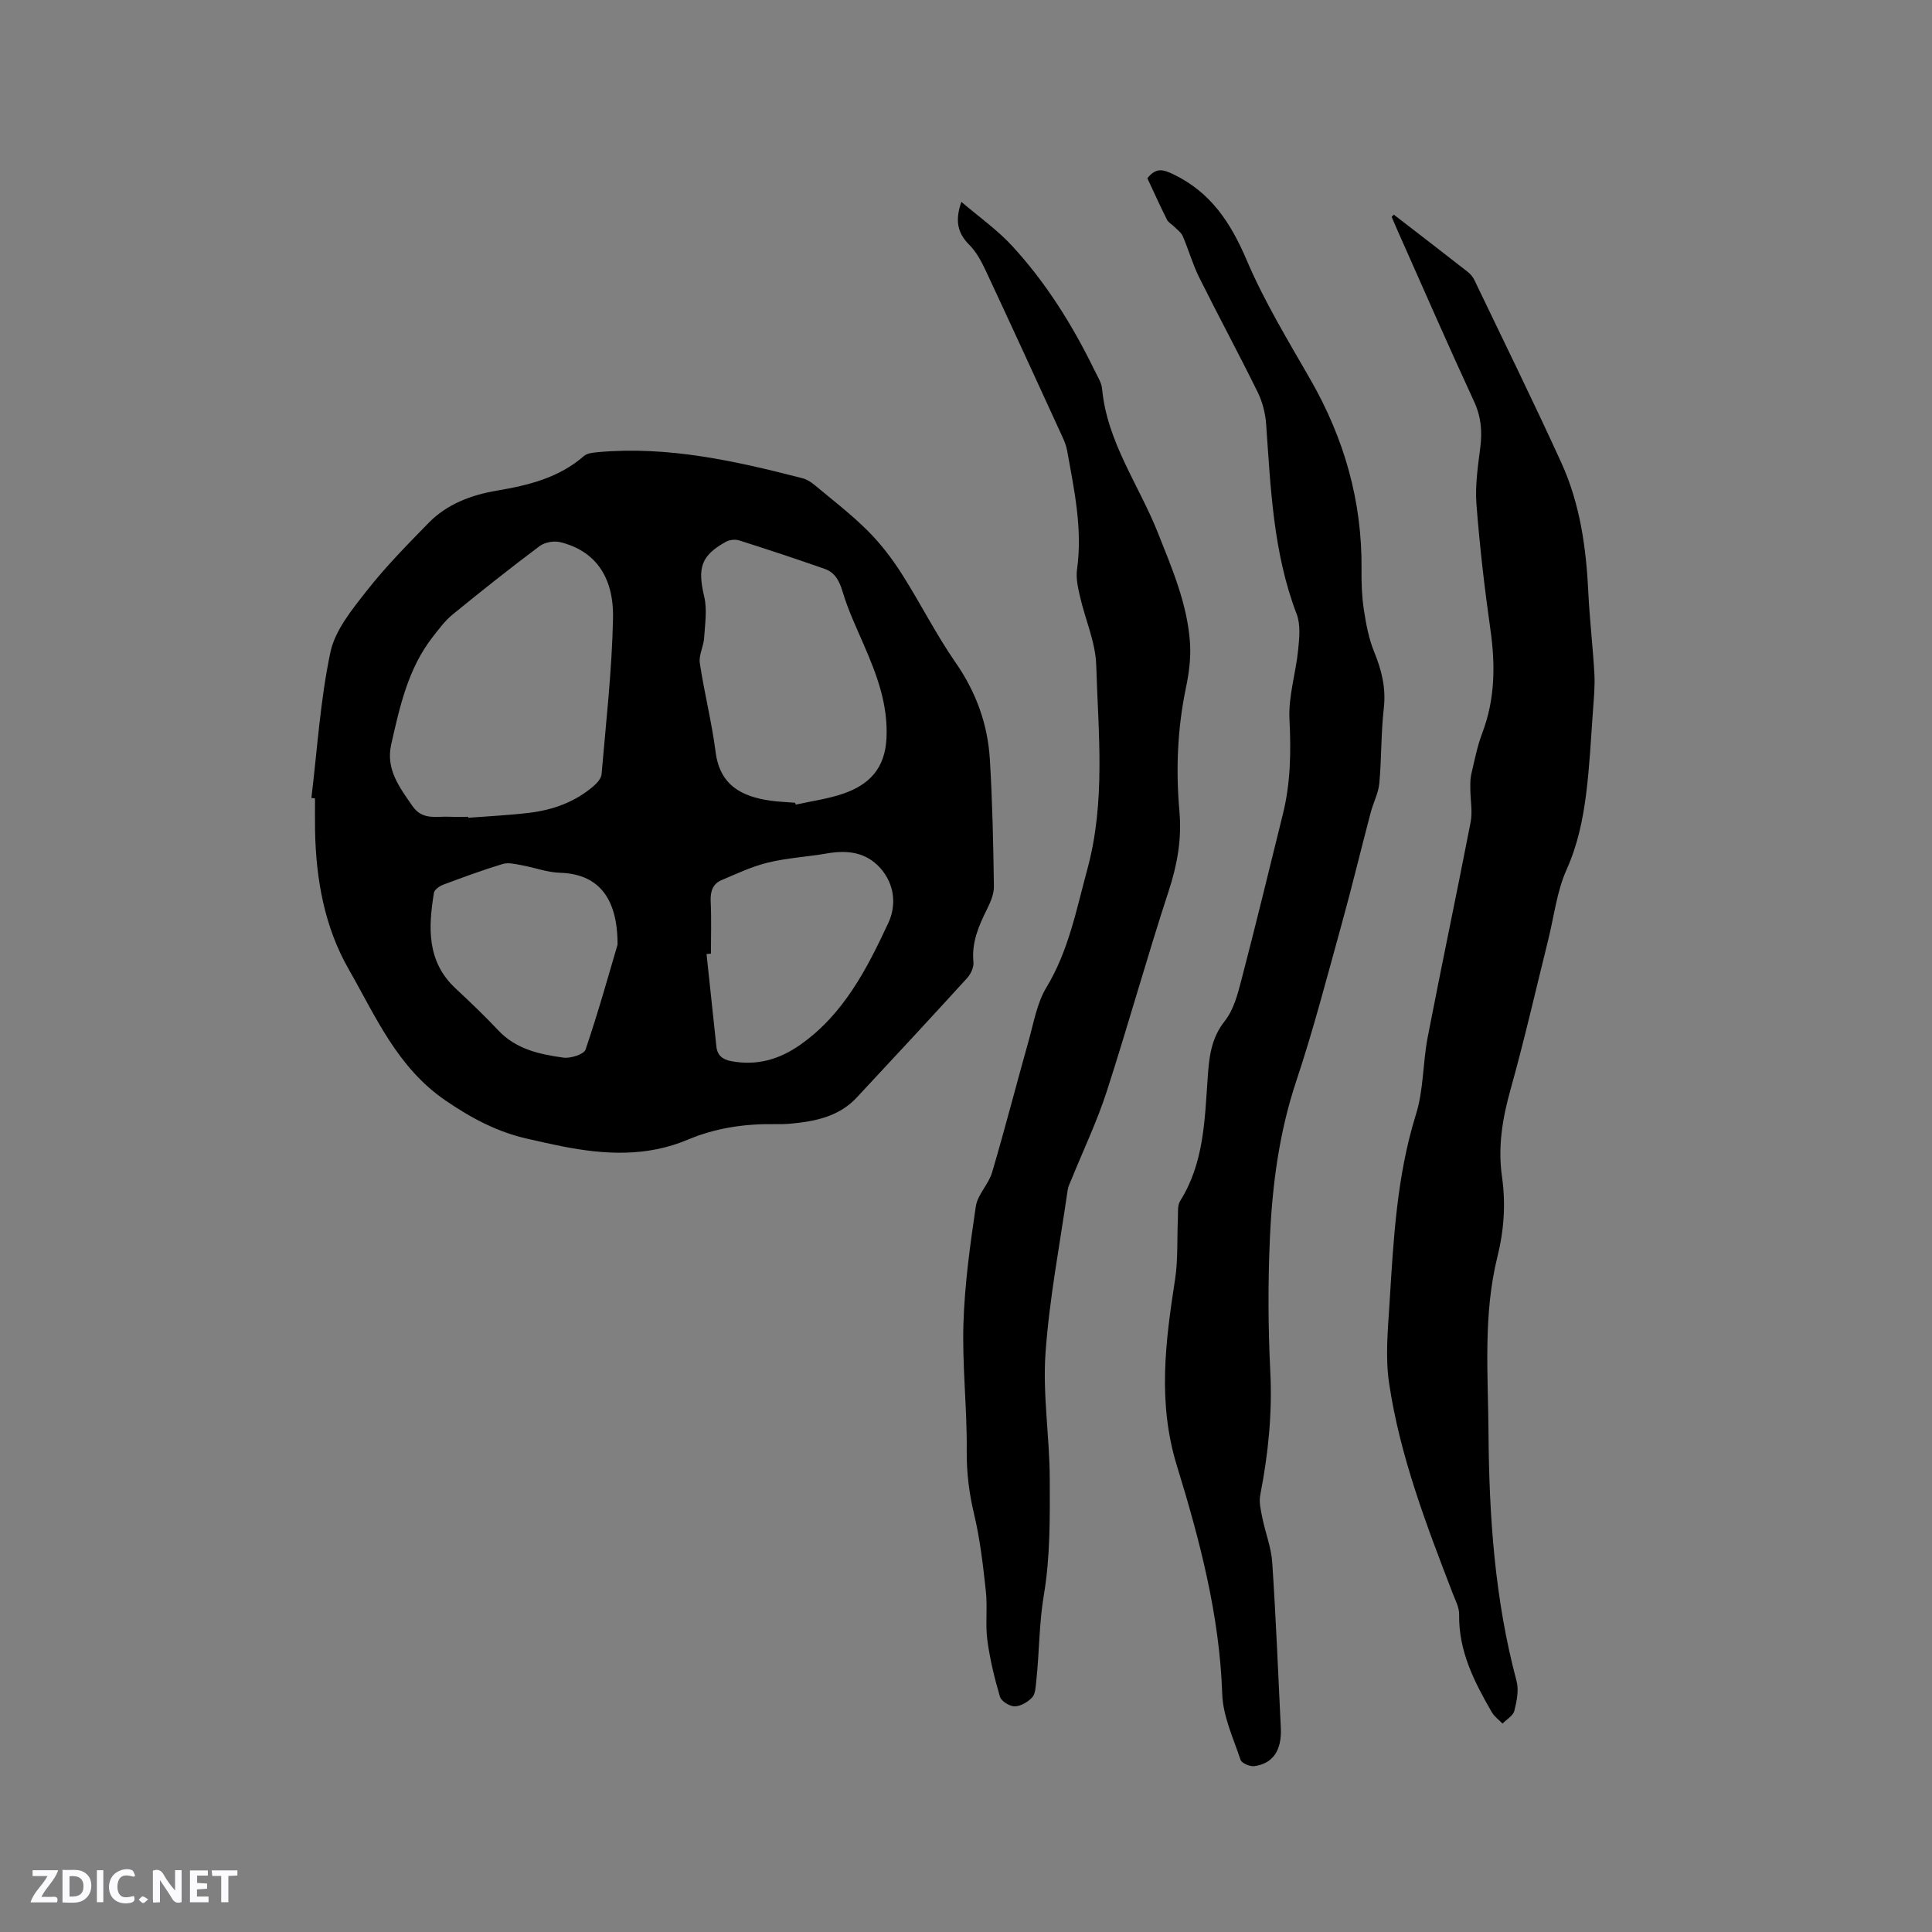 <svg enable-background="new 0 0 400 400" viewBox="0 0 400 400" xmlns="http://www.w3.org/2000/svg"><rect x="0" y="0" width="400" height="400" fill="#808080" stroke="none"/><g fill="#fbfafc"><path d="m37.59 393.81c-.92.31-1.52.05-2-.78-.7-1.2-1.52-2.34-2.47-3.78v4.59c-.55.03-.95.05-1.41.07-.03-.37-.06-.64-.06-.91 0-1.91 0-3.81 0-5.7 1.13-.41 1.77-.03 2.29.91.62 1.11 1.38 2.14 2.31 3.19v-4.2h1.35v6.61z"/><path d="m12.94 393.88v-6.75c1.9.19 3.93-.54 5.37 1.29.8 1.01.78 2.88.03 3.97-1.37 1.97-3.4 1.51-5.4 1.49m1.45-1.22c2.04.12 2.92-.58 2.89-2.21-.03-1.51-.98-2.19-2.89-2z"/><path d="m11.81 393.87h-5.49c.68-2.18 2.47-3.48 3.51-5.45h-3.08v-1.21h5.29c-.71 2.13-2.44 3.48-3.47 5.51.86 0 1.63.04 2.39-.01.79-.05 1.14.21.85 1.16"/><path d="m39.33 393.86v-6.61h3.7v1.07h-2.22v1.52c.68.04 1.34.09 2.07.13v1.07c-.72.05-1.38.09-2.1.14v1.48h2.4v1.19h-3.85z"/><path d="m27.71 388.56c-1.15-.3-2.46-.61-3.1.64-.37.73-.41 1.93-.06 2.67.63 1.35 1.99.93 3.17.68.35.94-.01 1.32-.93 1.46-1.62.25-3.05-.27-3.76-1.48-.73-1.24-.6-3.03.31-4.17.88-1.11 2.71-1.7 4-1.16.32.13.44.74.65 1.12-.1.08-.19.16-.28.24"/><path d="m49.15 387.24v1.07c-.59.02-1.17.05-1.87.08v5.44h-1.48v-5.44h-1.85c-.05-.4-.08-.73-.13-1.15z"/><path d="m20.06 387.21h1.33v6.62h-1.33z"/><path d="m30.68 393.25c-.49.38-.8.79-1.05.76-.32-.05-.6-.45-.9-.7.26-.24.51-.64.8-.67.29-.04.62.3 1.15.61"/></g><path d="m64.47 165.21c1.22-10.08 1.84-20.28 3.94-30.18.97-4.57 4.47-8.83 7.5-12.69 3.91-4.99 8.4-9.55 12.84-14.09 3.83-3.91 8.85-5.78 14.12-6.67 6.56-1.11 12.84-2.65 18.03-7.17.69-.6 1.93-.71 2.94-.8 14.49-1.3 28.42 1.83 42.29 5.4.87.23 1.74.75 2.44 1.34 3.74 3.12 7.63 6.1 11.07 9.53 2.65 2.64 4.99 5.69 7.01 8.85 3.87 6.06 7.09 12.54 11.19 18.44 4.25 6.13 6.66 12.76 7.1 20.06.53 8.75.71 17.52.84 26.29.02 1.59-.73 3.3-1.46 4.78-1.72 3.45-3.18 6.86-2.78 10.88.11 1.07-.55 2.48-1.31 3.32-7.57 8.3-15.2 16.54-22.87 24.75-3.64 3.9-8.51 4.91-13.54 5.38-1.05.1-2.12.13-3.18.11-6.3-.11-12.41.75-18.28 3.23-8.44 3.56-17.15 3.11-25.9 1.38-2.39-.47-4.76-1.02-7.14-1.55-6.24-1.39-11.59-4.21-16.99-7.89-10.09-6.87-14.52-17.44-20.12-27.21-5.02-8.75-6.79-18.63-6.98-28.73-.04-2.22-.01-4.45-.01-6.67-.25-.04-.5-.06-.75-.09zm32.46 3.9c.01.07.01.13.02.2 4.22-.33 8.45-.52 12.64-1.03 4.91-.59 9.47-2.24 13.28-5.51.75-.64 1.61-1.61 1.68-2.5.92-10.75 2.15-21.5 2.37-32.27.18-8.85-3.94-14.06-10.97-15.76-1.3-.31-3.18.04-4.24.83-6.09 4.57-12.07 9.31-17.97 14.13-1.59 1.3-2.87 3.03-4.15 4.67-5.11 6.55-6.83 14.43-8.6 22.28-1.15 5.12 1.72 8.85 4.4 12.73 2.09 3.03 5 2.07 7.72 2.22 1.28.06 2.55.01 3.82.01zm67.7-2.91c.04.13.07.26.11.39 3.28-.73 6.66-1.18 9.81-2.26 5.39-1.85 8.7-5.2 8.99-11.55.32-6.99-2-13.05-4.65-19.18-1.58-3.66-3.31-7.3-4.44-11.11-.67-2.25-1.59-3.97-3.71-4.71-5.86-2.06-11.77-4.01-17.69-5.89-.81-.26-1.97-.15-2.72.26-5.22 2.87-5.94 5.43-4.54 11.33.65 2.72.17 5.74-.01 8.61-.11 1.75-1.14 3.55-.89 5.2.92 6.16 2.48 12.24 3.27 18.41.89 6.92 5.42 9.23 11.41 10.08 1.67.23 3.37.28 5.06.42zm-17.44 31.24c-.3.03-.61.05-.91.08.68 6.38 1.37 12.77 2.04 19.15.2 1.86 1.3 2.69 3.06 3.03 5.32 1 9.99-.34 14.36-3.43 8.95-6.31 13.74-15.68 18.17-25.16 1.72-3.68 1.33-8.03-1.64-11.37-2.95-3.32-6.83-3.78-11.04-3.05-4.05.71-8.21.92-12.2 1.89-3.32.8-6.48 2.3-9.64 3.64-1.87.79-2.34 2.4-2.25 4.43.17 3.59.05 7.19.05 10.79zm-19.33-1.87c.02-10.25-4.46-14.64-11.9-14.87-2.67-.08-5.3-1.09-7.97-1.57-1.29-.23-2.74-.61-3.92-.25-4.15 1.26-8.23 2.76-12.29 4.28-.77.29-1.84 1.03-1.94 1.7-1.17 7.17-1.51 14.2 4.49 19.79 3.02 2.82 6.02 5.68 8.85 8.69 3.68 3.91 8.55 4.95 13.46 5.63 1.49.2 4.26-.68 4.6-1.68 2.71-8 4.97-16.14 6.62-21.72z" fill="#010000"/><path d="m288.57 44.44c5.11 3.94 10.22 7.87 15.31 11.85.56.44 1.07 1.06 1.38 1.7 6.04 12.59 12.21 25.13 18.01 37.84 3.87 8.49 5.14 17.63 5.58 26.91.27 5.6.94 11.18 1.25 16.78.14 2.51-.11 5.05-.29 7.56-.42 5.8-.7 11.63-1.43 17.4-.68 5.32-1.77 10.5-4.03 15.55-2.04 4.55-2.61 9.76-3.84 14.68-2.55 10.27-4.9 20.59-7.75 30.78-1.68 6-2.68 11.88-1.79 18.13.8 5.56.43 11.06-.96 16.64-2.96 11.97-1.92 24.23-1.83 36.41.12 17.32 1.3 34.5 5.8 51.34.51 1.91.05 4.2-.45 6.19-.26 1.03-1.6 1.78-2.45 2.65-.75-.78-1.69-1.45-2.22-2.36-3.62-6.27-6.89-12.64-6.76-20.21.03-1.5-.82-3.04-1.38-4.51-5.44-14.14-10.88-28.32-13.12-43.38-.8-5.36-.27-10.98.08-16.45.82-13.2 1.48-26.4 5.48-39.22 1.59-5.08 1.41-10.69 2.43-15.99 2.87-14.86 6.01-29.67 8.89-44.53.42-2.17-.05-4.5-.06-6.76-.01-1.03-.05-2.1.18-3.09.68-2.88 1.24-5.83 2.29-8.59 2.68-7.05 2.72-14.18 1.67-21.53-1.22-8.6-2.22-17.24-2.88-25.9-.29-3.86.31-7.82.8-11.69.42-3.34.17-6.36-1.29-9.52-5.42-11.72-10.58-23.56-15.83-35.36-.42-.95-.82-1.91-1.23-2.86.14-.16.29-.31.44-.46z" fill="#010000"/><path d="m237.55 36.91c1.81-2.3 3.3-1.82 5.39-.82 7.78 3.74 11.9 10.08 15.2 17.83 3.63 8.52 8.51 16.54 13.14 24.61 7.02 12.23 10.76 25.25 10.61 39.38-.03 2.75.06 5.54.47 8.25.46 2.98 1.01 6.04 2.15 8.81 1.55 3.8 2.47 7.48 1.99 11.67-.59 5.15-.45 10.38-.93 15.55-.19 2.04-1.25 3.99-1.78 6.02-2.02 7.68-3.88 15.4-5.99 23.04-3.02 10.91-5.86 21.9-9.44 32.63-3.53 10.6-4.95 21.46-5.44 32.46-.41 9.18-.38 18.42.08 27.6.44 8.67-.43 17.12-2.08 25.58-.3 1.52.14 3.23.45 4.8.62 3.06 1.82 6.06 2.03 9.13.76 11.42 1.23 22.87 1.78 34.3.22 4.6-1.61 7.39-5.48 7.91-.92.12-2.63-.61-2.86-1.31-1.49-4.48-3.64-9.03-3.79-13.62-.55-16.3-4.66-31.9-9.38-47.24-4.03-13.08-2.38-25.68-.39-38.57.64-4.14.39-8.41.59-12.61.06-1.24-.13-2.72.47-3.67 4.91-7.82 5.08-16.65 5.69-25.39.29-4.23.66-8.22 3.54-11.85 1.82-2.29 2.67-5.51 3.43-8.44 2.99-11.46 5.78-22.96 8.62-34.46 1.59-6.44 1.69-12.91 1.35-19.55-.25-4.76 1.32-9.59 1.8-14.41.24-2.45.53-5.21-.31-7.4-4.86-12.71-5.38-26.05-6.32-39.35-.16-2.24-.77-4.6-1.76-6.62-3.93-7.98-8.16-15.81-12.12-23.77-1.35-2.72-2.17-5.7-3.38-8.5-.33-.78-1.16-1.35-1.79-1.99-.47-.48-1.18-.83-1.46-1.39-1.42-2.82-2.72-5.71-4.08-8.61z" fill="#010000"/><path d="m199.04 41.79c3.68 3.15 7.41 5.77 10.44 9.05 7.09 7.67 12.58 16.49 17.15 25.87.6 1.23 1.43 2.5 1.55 3.81 1.03 11.01 7.6 19.85 11.52 29.72 2.97 7.49 6.19 14.91 6.69 23.07.18 3.01-.24 6.13-.86 9.11-1.77 8.48-2.1 17.02-1.34 25.61.5 5.68-.45 11.03-2.24 16.48-4.51 13.77-8.37 27.74-12.83 41.52-2.01 6.2-4.85 12.13-7.3 18.19-.28.69-.65 1.37-.76 2.09-1.62 11.28-3.8 22.52-4.6 33.86-.6 8.6.85 17.32.88 25.99.03 8.03.11 16.19-1.22 24.05-1.01 6-.93 11.96-1.58 17.92-.13 1.14-.16 2.57-.84 3.3-.89.96-2.38 1.84-3.62 1.85-1.05.01-2.77-1.06-3.05-1.99-1.13-3.83-2.08-7.75-2.61-11.7-.44-3.34.06-6.8-.31-10.16-.58-5.34-1.19-10.71-2.43-15.92-1.04-4.36-1.57-8.61-1.53-13.12.09-8.78-.95-17.57-.68-26.34.25-8.11 1.37-16.23 2.56-24.27.37-2.47 2.65-4.59 3.38-7.07 2.66-9.02 5-18.14 7.55-27.2 1.06-3.75 1.72-7.81 3.68-11.06 4.61-7.62 6.19-16.06 8.47-24.43 3.83-14.07 2.28-28.22 1.85-42.34-.15-4.75-2.28-9.43-3.36-14.18-.42-1.83-.87-3.81-.61-5.62 1.17-8.37-.59-16.46-2.05-24.59-.18-1.02-.6-2.03-1.04-2.98-5.25-11.45-10.49-22.9-15.83-34.31-.89-1.89-1.93-3.86-3.39-5.31-2.4-2.4-3.01-4.95-1.64-8.9z" fill="#010000"/></svg>